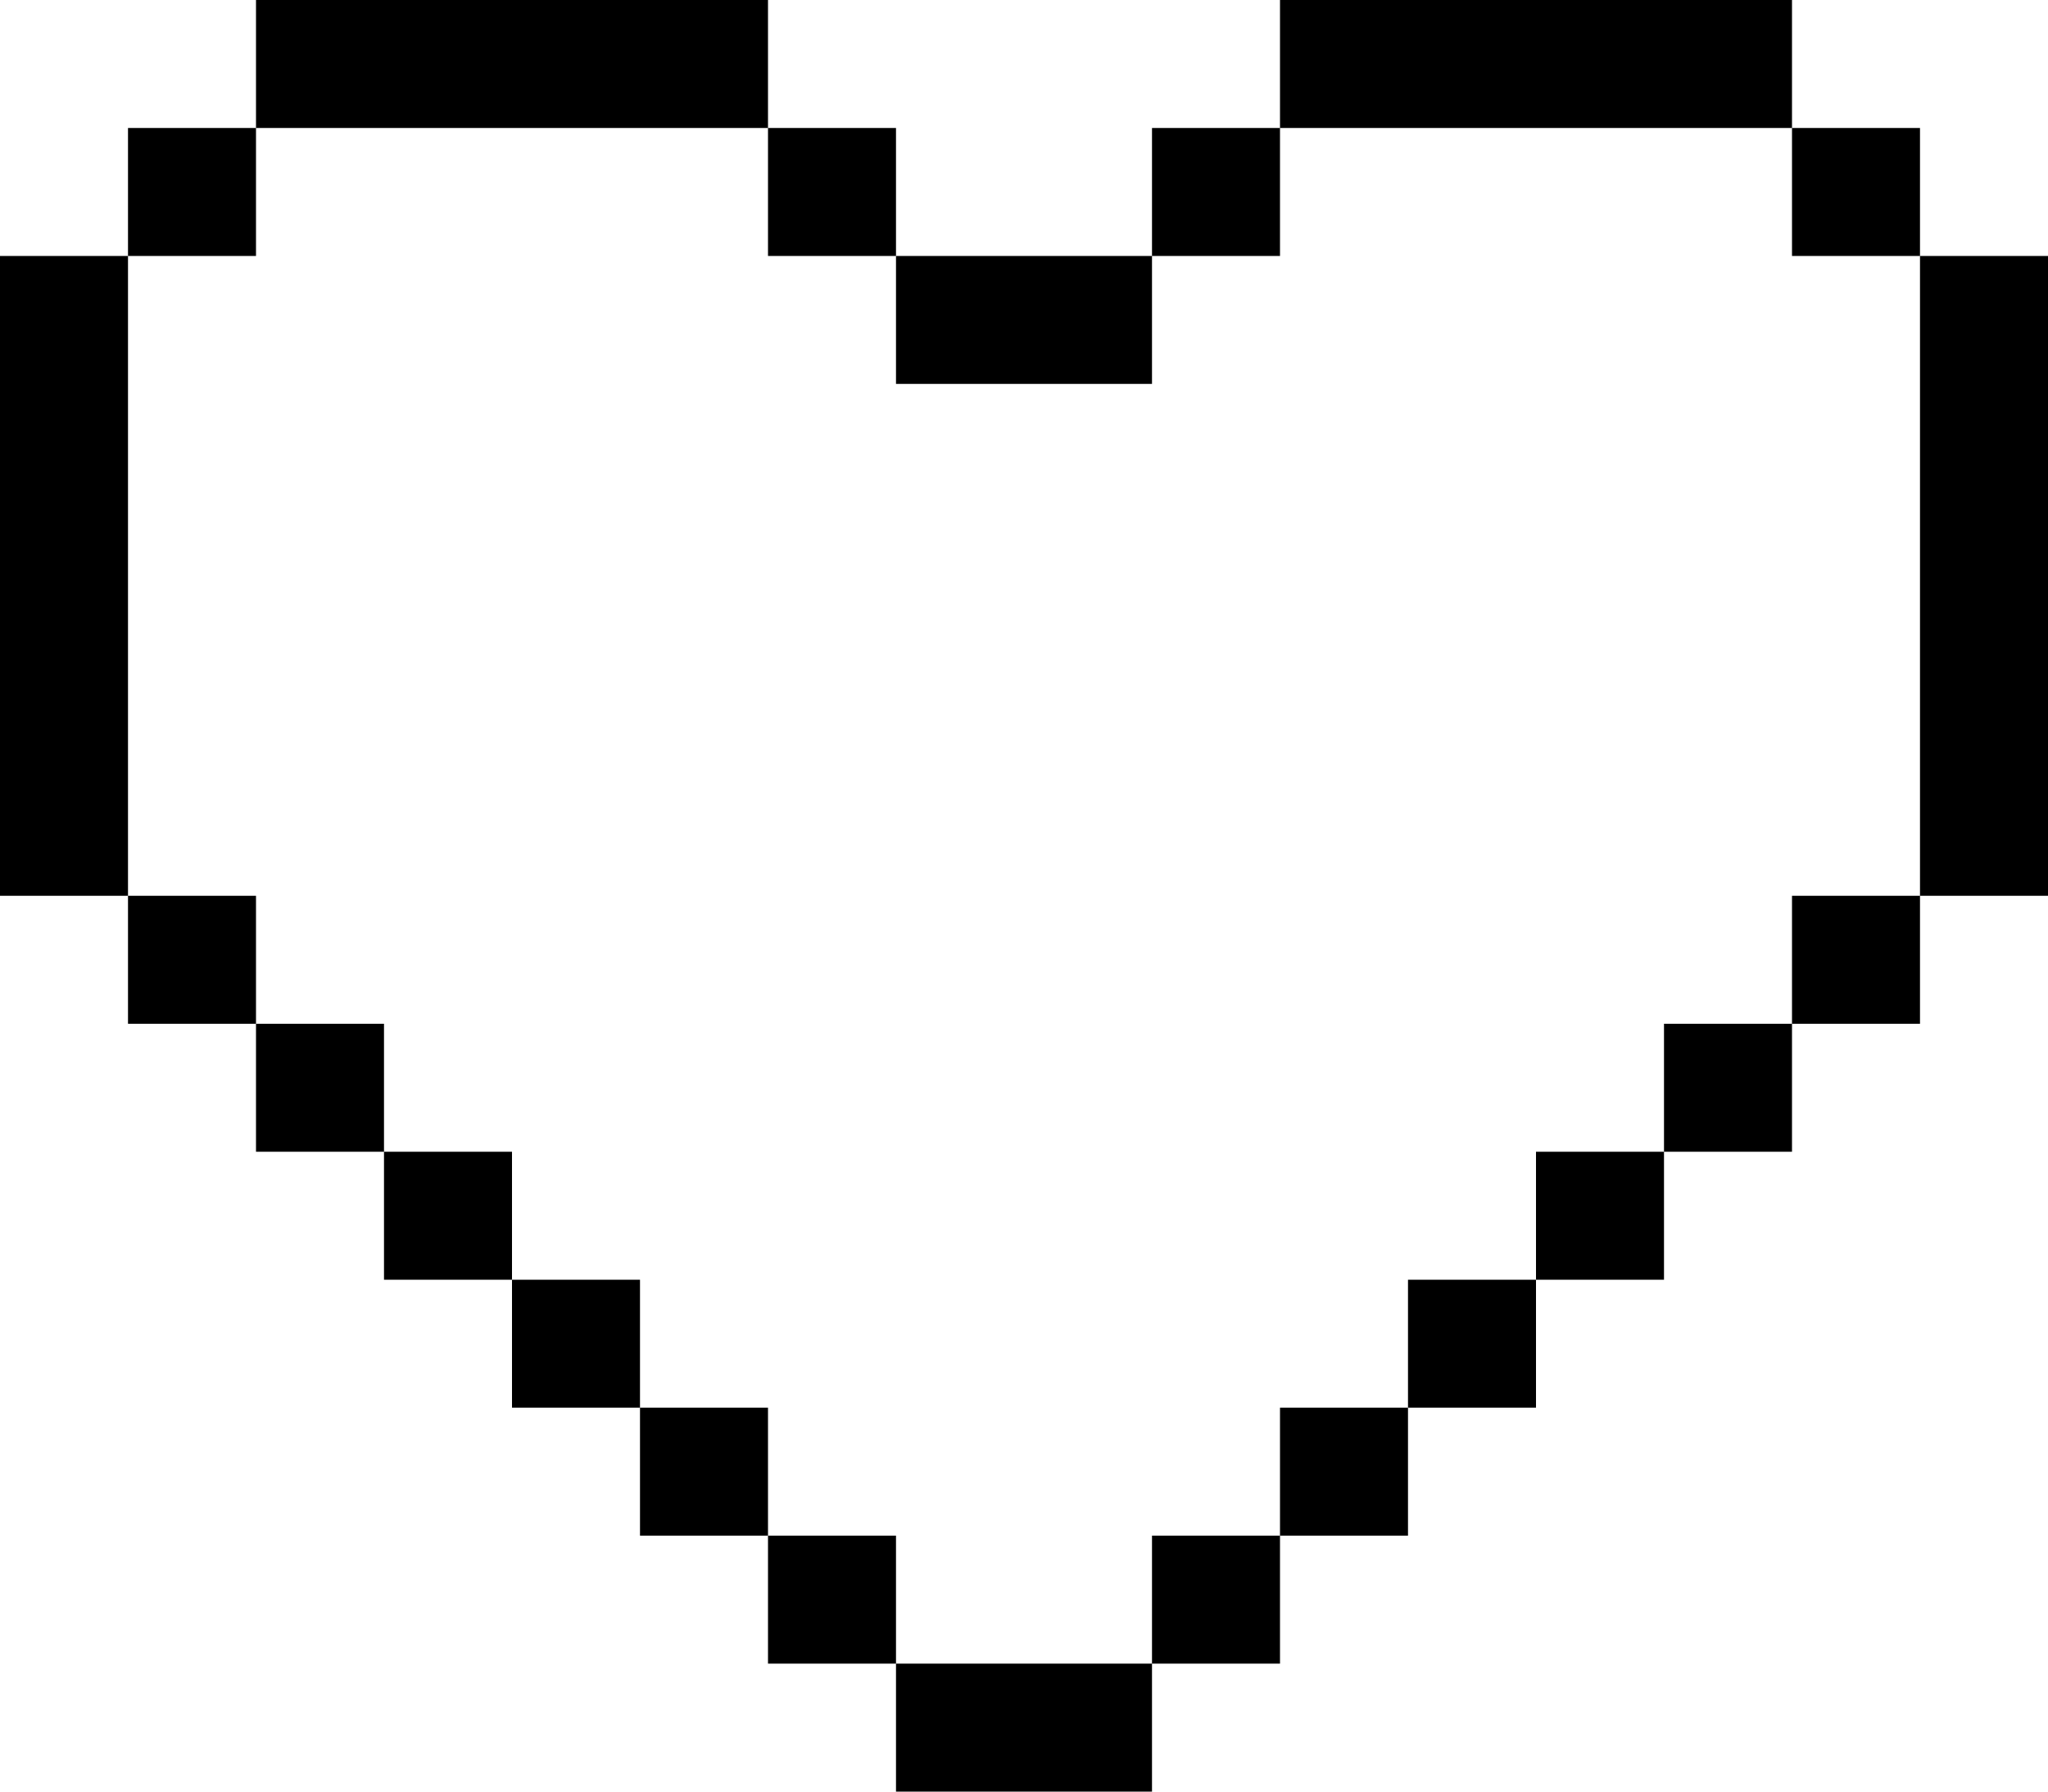 <?xml version="1.0" encoding="UTF-8"?>
<svg width="16px" height="14px" viewBox="0 0 16 14" version="1.1" xmlns="http://www.w3.org/2000/svg" xmlns:xlink="http://www.w3.org/1999/xlink">
    <!-- Generator: Sketch 46.1 (44463) - http://www.bohemiancoding.com/sketch -->
    <title>heart</title>
    <desc>Created with Sketch.</desc>
    <defs></defs>
    <g id="Page-1" stroke="none" stroke-width="1" fill="none" fill-rule="evenodd">
        <g id="Artboard" transform="translate(-40, -379)">
            <g id="heart" transform="translate(40, 378)">
                <rect id="bounds" fill-opacity="0" fill="#EEEEEE" x="0" y="0" width="16" height="16"></rect>
                <path d="M0,3 L1,3 L1,8 L0,8 L0,3 Z M2,9 L3,9 L3,10 L2,10 L2,9 Z M3,10 L4,10 L4,11 L3,11 L3,10 Z M4,11 L5,11 L5,12 L4,12 L4,11 Z M5,12 L6,12 L6,13 L5,13 L5,12 Z M6,13 L7,13 L7,14 L6,14 L6,13 Z M1,2 L2,2 L2,3 L1,3 L1,2 Z M2,1 L6,1 L6,2 L2,2 L2,1 Z M6,2 L7,2 L7,3 L6,3 L6,2 Z M15,3 L16,3 L16,8 L15,8 L15,3 Z M13,9 L14,9 L14,10 L13,10 L13,9 Z M12,10 L13,10 L13,11 L12,11 L12,10 Z M11,11 L12,11 L12,12 L11,12 L11,11 Z M10,12 L11,12 L11,13 L10,13 L10,12 Z M9,13 L10,13 L10,14 L9,14 L9,13 Z M7,14 L9,14 L9,15 L7,15 L7,14 Z M14,2 L15,2 L15,3 L14,3 L14,2 Z M10,1 L14,1 L14,2 L10,2 L10,1 Z M9,2 L10,2 L10,3 L9,3 L9,2 Z M7,3 L9,3 L9,4 L7,4 L7,3 Z M1,8 L2,8 L2,9 L1,9 L1,8 Z M14,8 L15,8 L15,9 L14,9 L14,8 Z" id="icon" fill="#000000" fill-rule="nonzero"></path>
            </g>
        </g>
    </g>
</svg>